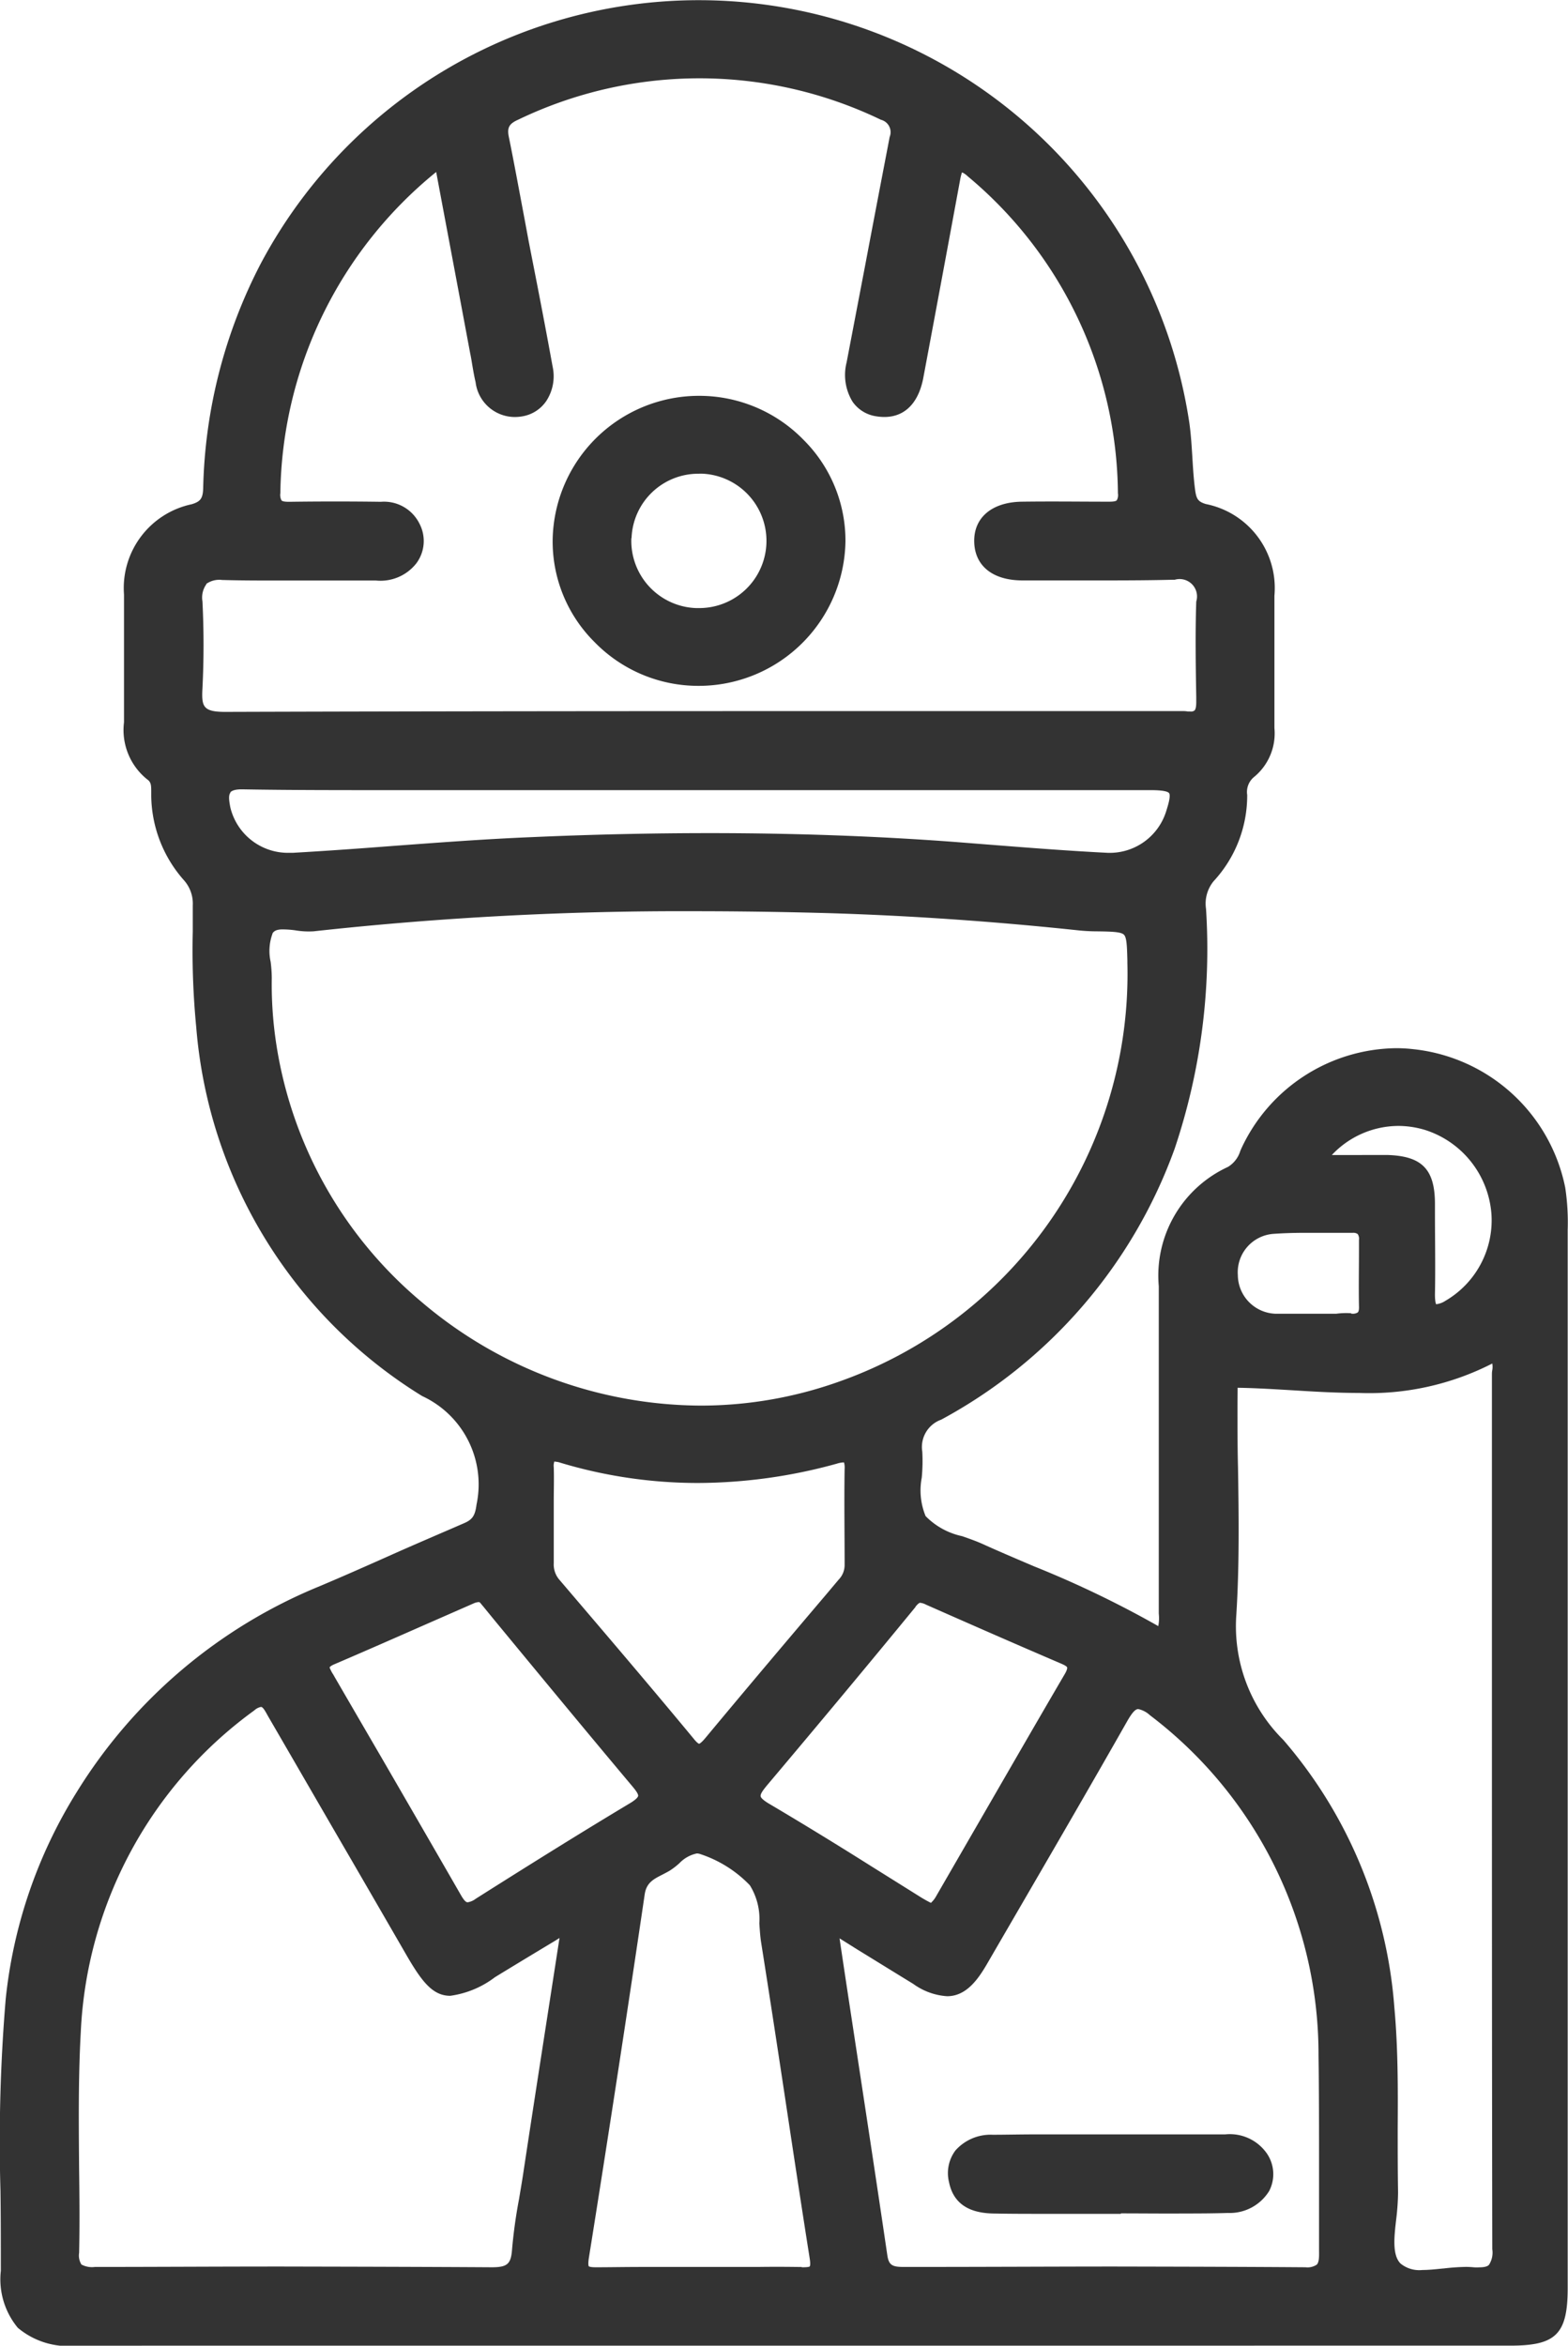 <svg xmlns="http://www.w3.org/2000/svg" width="30.006" height="44.871" viewBox="0 0 30.006 44.871">
  <path id="Architect_project" data-name="Architect project" d="M5825.463,9802.87a1.5,1.5,0,0,1-1.122-.342,1.453,1.453,0,0,1-.325-1.09c0-.509,0-1.028-.007-1.53a32.75,32.75,0,0,1,.1-3.668,9.279,9.279,0,0,1,1.355-3.953,9.836,9.836,0,0,1,4.655-3.946c.46-.194.925-.4,1.373-.6s.918-.4,1.378-.6c.17-.071.221-.145.249-.361a1.861,1.861,0,0,0-1.041-2.076,9.144,9.144,0,0,1-4.323-7.059,15.2,15.2,0,0,1-.066-1.825v-.5a.672.672,0,0,0-.17-.484,2.476,2.476,0,0,1-.625-1.614v-.074c0-.123,0-.189-.081-.243a1.21,1.21,0,0,1-.44-1.09c0-.44,0-.891,0-1.326,0-.366,0-.743,0-1.117a1.639,1.639,0,0,1,1.294-1.727c.169-.05.214-.111.221-.3a9.768,9.768,0,0,1,1.1-4.3,9.492,9.492,0,0,1,17.76,2.967c.04.243.054.489.069.726.012.2.025.418.052.623.024.179.052.233.207.28a1.638,1.638,0,0,1,1.312,1.754c0,.423,0,.854,0,1.267s0,.845,0,1.265a1.078,1.078,0,0,1-.391.936.37.37,0,0,0-.13.342,2.413,2.413,0,0,1-.642,1.65.675.675,0,0,0-.146.529,11.985,11.985,0,0,1-.6,4.588,9.59,9.59,0,0,1-4.468,5.184.555.555,0,0,0-.362.61,3.326,3.326,0,0,1-.01.5,1.288,1.288,0,0,0,.074.735,1.383,1.383,0,0,0,.7.384c.133.047.269.094.392.15.325.147.662.29.986.428a19.6,19.6,0,0,1,2.374,1.142.778.778,0,0,0,.01-.238c0-.035,0-.071,0-.108v-.881c0-1.729,0-3.516,0-5.274a2.289,2.289,0,0,1,1.324-2.283.541.541,0,0,0,.234-.3c.007-.02.015-.034.022-.052a3.307,3.307,0,0,1,2.957-1.919,2.777,2.777,0,0,1,.325.018,3.322,3.322,0,0,1,2.916,2.649,4.446,4.446,0,0,1,.047.81v.125c0,6.707,0,13.524,0,20.117,0,.879-.224,1.1-1.092,1.1Zm22.218-18c0,.4,0,.8.01,1.2.015.925.027,1.882-.032,2.819a3.06,3.06,0,0,0,.9,2.394,8.834,8.834,0,0,1,2.124,5.117c.071.772.069,1.558.064,2.315,0,.4,0,.816.007,1.223a4.64,4.64,0,0,1-.035.509c-.04.34-.079.691.083.852a.567.567,0,0,0,.418.123c.125,0,.258-.015.4-.029h.007a4.122,4.122,0,0,1,.423-.03,1.518,1.518,0,0,1,.155.008.828.828,0,0,0,.106,0c.121,0,.163-.027.182-.047a.429.429,0,0,0,.064-.3c-.007-3.9-.007-7.865-.007-11.7q0-2.509,0-5.014c0-.037,0-.069.007-.1a.38.38,0,0,0,0-.128,5.173,5.173,0,0,1-2.551.563c-.413,0-.839-.024-1.25-.05-.352-.02-.713-.044-1.072-.049Zm1.294,16.5h.007a.321.321,0,0,0,.216-.05c.04-.039.047-.13.044-.253,0-.539,0-1.088,0-1.616,0-.7,0-1.423-.01-2.134a8.144,8.144,0,0,0-3.226-6.507.472.472,0,0,0-.224-.118c-.054,0-.113.064-.2.212-.665,1.171-1.353,2.356-2.018,3.5q-.339.583-.679,1.169c-.175.3-.4.612-.76.612a1.237,1.237,0,0,1-.649-.236c-.342-.209-.684-.421-1.051-.646l-.359-.225c.074.5.147.982.221,1.467.241,1.584.47,3.077.694,4.6.029.189.1.219.317.219,1.631,0,2.878-.008,4.044-.008C5846.81,9801.359,5847.93,9801.362,5848.975,9801.37Zm-15.566,0c.3,0,.367-.062.389-.33a9.63,9.63,0,0,1,.135-.977c.024-.147.051-.3.074-.45.2-1.326.42-2.731.7-4.542l-.079.05c-.381.229-.775.467-1.156.7a1.822,1.822,0,0,1-.856.356c-.327,0-.534-.256-.827-.76q-.55-.952-1.1-1.9c-.514-.883-1.043-1.8-1.562-2.693l-.007-.013c-.044-.079-.088-.16-.125-.16a.257.257,0,0,0-.128.066,8.051,8.051,0,0,0-3.321,6.15c-.049.874-.039,1.765-.032,2.628.007.524.012,1.065,0,1.6a.33.33,0,0,0,.044.222.422.422,0,0,0,.256.047c1.126,0,2.3-.008,3.584-.008C5830.812,9801.359,5832.123,9801.362,5833.409,9801.37Zm5.934,0h.022c.108,0,.128-.013.13-.016s.02-.024,0-.152c-.16-1.011-.315-2.037-.465-3.031s-.307-2.02-.467-3.03c-.017-.116-.024-.236-.032-.352a1.224,1.224,0,0,0-.182-.727,2.321,2.321,0,0,0-.945-.595.214.214,0,0,0-.069-.013.641.641,0,0,0-.332.185,1.394,1.394,0,0,1-.185.143c-.049.029-.1.055-.146.079-.169.086-.3.154-.334.371-.33,2.236-.689,4.581-1.07,6.965-.02.133,0,.155,0,.155s.02.018.131.018h.017c.253,0,.531-.006.873-.006l1.09,0,1.122,0C5838.839,9801.359,5839.1,9801.362,5839.343,9801.365Zm2.175-12.629c-.893,1.088-1.825,2.207-2.846,3.417-.064.079-.123.155-.116.2,0,.02.027.063.15.138.662.391,1.329.8,1.971,1.205q.48.3.959.6c.057.034.113.066.182.1l0-.006a.456.456,0,0,0,.086-.105l.731-1.265c.568-.981,1.154-2,1.734-2.991.057-.094.054-.128.052-.138s-.018-.032-.116-.074c-.878-.376-1.764-.765-2.588-1.129a.269.269,0,0,0-.1-.032C5841.609,9788.655,5841.582,9788.655,5841.518,9788.736Zm-8.375-.093-.007,0a.311.311,0,0,0-.071.022l-.846.371c-.6.264-1.213.534-1.823.795-.064.027-.086.052-.088.059s.034.081.054.113a.632.632,0,0,1,.037.062c.3.517.6,1.033.9,1.548.5.863,1.016,1.754,1.521,2.632.079.138.113.138.13.138a.34.34,0,0,0,.155-.068c1.19-.753,2.106-1.321,2.964-1.835.116-.072.138-.111.143-.131.007-.044-.079-.146-.105-.177-.891-1.061-1.789-2.148-2.657-3.2l-.209-.256c-.007-.007-.015-.018-.025-.029-.032-.042-.039-.047-.062-.047Zm1.464-2.687a.243.243,0,0,0-.01.105c.007.217,0,.436,0,.645v.536c0,.214,0,.436,0,.654a.447.447,0,0,0,.116.327c.829.972,1.708,2,2.559,3.028.079.1.108.1.108.1s.032-.007.118-.11c.763-.918,1.548-1.846,2.308-2.741l.244-.29a.4.4,0,0,0,.113-.285c0-.6-.01-1.223,0-1.833a.339.339,0,0,0-.012-.123h-.015a.5.5,0,0,0-.123.024,10.032,10.032,0,0,1-2.655.369,9.127,9.127,0,0,1-2.63-.386.374.374,0,0,0-.1-.021A.062.062,0,0,0,5834.607,9785.957Zm-5.393-10.1a.96.96,0,0,0-.035.536,2.6,2.6,0,0,1,.022.306,7.512,7.512,0,0,0,.064,1.114,8.01,8.01,0,0,0,2.8,5.085,8.3,8.3,0,0,0,5.346,1.985h0a7.894,7.894,0,0,0,2.677-.47,8.268,8.268,0,0,0,5.486-8v-.044c-.007-.275-.012-.44-.066-.494s-.224-.06-.5-.064a3.571,3.571,0,0,1-.4-.022c-1.6-.169-3.2-.28-4.775-.327-.869-.024-1.725-.036-2.544-.036a64.429,64.429,0,0,0-7.285.384,1.536,1.536,0,0,1-.349-.018,1.764,1.764,0,0,0-.222-.018C5829.286,9775.773,5829.242,9775.813,5829.215,9775.853Zm20.644,7.268h.024a.168.168,0,0,0,.1-.024c.02-.018.027-.06.024-.121-.007-.364,0-.73,0-1.085v-.18a.161.161,0,0,0-.024-.113.142.142,0,0,0-.094-.024h-.007c-.187,0-.367,0-.548,0l-.354,0c-.251,0-.438.008-.615.02a.737.737,0,0,0-.676.79.746.746,0,0,0,.735.738c.079,0,.163,0,.266,0l.423,0,.455,0C5849.679,9783.115,5849.772,9783.115,5849.858,9783.12Zm.283-3.036c.155,0,.286,0,.409,0,.657.02.905.268.91.92v.175c0,.514.01,1.048,0,1.571,0,.15.02.183.022.188h.007a.4.4,0,0,0,.17-.064,1.783,1.783,0,0,0,.883-1.643,1.831,1.831,0,0,0-1.265-1.624,1.78,1.78,0,0,0-.519-.079,1.756,1.756,0,0,0-1.272.557c.164,0,.32,0,.471,0Zm-21.733-6.928c-.042.052-.02.175,0,.28a1.135,1.135,0,0,0,1.122.868c.024,0,.047,0,.071,0,.645-.037,1.3-.084,1.934-.133.864-.064,1.754-.131,2.635-.167,1.169-.052,2.318-.077,3.408-.077,1.624,0,3.21.057,4.711.17l.7.055c.724.057,1.471.115,2.207.152a1.132,1.132,0,0,0,1.122-.8c.022-.071.094-.288.054-.342s-.266-.057-.339-.057h-11.127c-1.085,0-2.17,0-3.255,0-1.2,0-2.118,0-2.987-.015h-.017C5828.523,9773.095,5828.44,9773.117,5828.408,9773.156Zm-.46-3.988a.435.435,0,0,0-.074.325,16.572,16.572,0,0,1,0,1.668c-.012.2,0,.3.059.361s.169.086.374.086c3.781-.012,7.518-.015,10.675-.015l7.476,0c.052,0,.106,0,.158,0a.542.542,0,0,1,.118.008l.044,0a.112.112,0,0,0,.082-.021c.015-.016.032-.055.032-.158l0-.093c-.01-.6-.02-1.221,0-1.831a.333.333,0,0,0-.411-.418h-.032c-.391.01-.807.013-1.306.013l-1.164,0-.411,0c-.573,0-.917-.28-.925-.743s.344-.755.91-.763,1.137,0,1.661,0h.012c.079,0,.128-.008.145-.027a.2.2,0,0,0,.022-.133,7.97,7.97,0,0,0-2.876-6.066.351.351,0,0,0-.108-.074,1.029,1.029,0,0,0-.037.15c-.256,1.388-.485,2.617-.7,3.764-.1.556-.423.829-.9.753a.669.669,0,0,1-.456-.278.979.979,0,0,1-.115-.753q.177-.926.354-1.85c.153-.81.313-1.644.47-2.463a.245.245,0,0,0-.167-.329,8,8,0,0,0-6.945,0c-.169.076-.211.149-.177.322.088.431.169.87.25,1.3q.063.333.125.67l.064.329c.136.689.273,1.4.4,2.1a.865.865,0,0,1-.123.662.69.69,0,0,1-.455.29.824.824,0,0,1-.153.013.758.758,0,0,1-.743-.667c-.025-.105-.044-.214-.062-.32-.013-.078-.025-.157-.042-.235l-.185-.989c-.15-.8-.305-1.621-.465-2.476a8.049,8.049,0,0,0-2.982,6.144.222.222,0,0,0,.022.138c.02.02.066.027.145.027h.01c.578-.008,1.168-.008,1.747,0a.757.757,0,0,1,.738.418.714.714,0,0,1-.059.758.871.871,0,0,1-.772.33h-.974c-.266,0-.532,0-.8,0-.443,0-.81,0-1.151-.01h-.017A.431.431,0,0,0,5827.948,9769.168Zm17.5,31.171-1.407,0c-.384,0-.7,0-.989-.006-.332,0-.785-.073-.891-.6a.723.723,0,0,1,.123-.607.9.9,0,0,1,.713-.3c.251,0,.515-.007.832-.007.48,0,.959,0,1.437,0l1.454,0,.726,0a.864.864,0,0,1,.8.369.7.7,0,0,1,.042.713.887.887,0,0,1-.792.421c-.249.008-.517.01-.846.01C5846.256,9800.344,5845.855,9800.339,5845.452,9800.339Zm-8.087-29.229a2.772,2.772,0,0,1-1.985-.839,2.71,2.71,0,0,1-.8-1.951,2.8,2.8,0,0,1,2.8-2.758h.015a2.784,2.784,0,0,1,1.988.844,2.719,2.719,0,0,1,.8,1.943,2.809,2.809,0,0,1-2.8,2.761Zm-1.279-2.822a1.286,1.286,0,0,0,1.238,1.334c.02,0,.042,0,.062,0a1.286,1.286,0,0,0,.071-2.57.714.714,0,0,0-.079,0h0A1.278,1.278,0,0,0,5836.086,9768.287Z" transform="translate(-5824 -9757.999)" fill="#333"/>
</svg>
